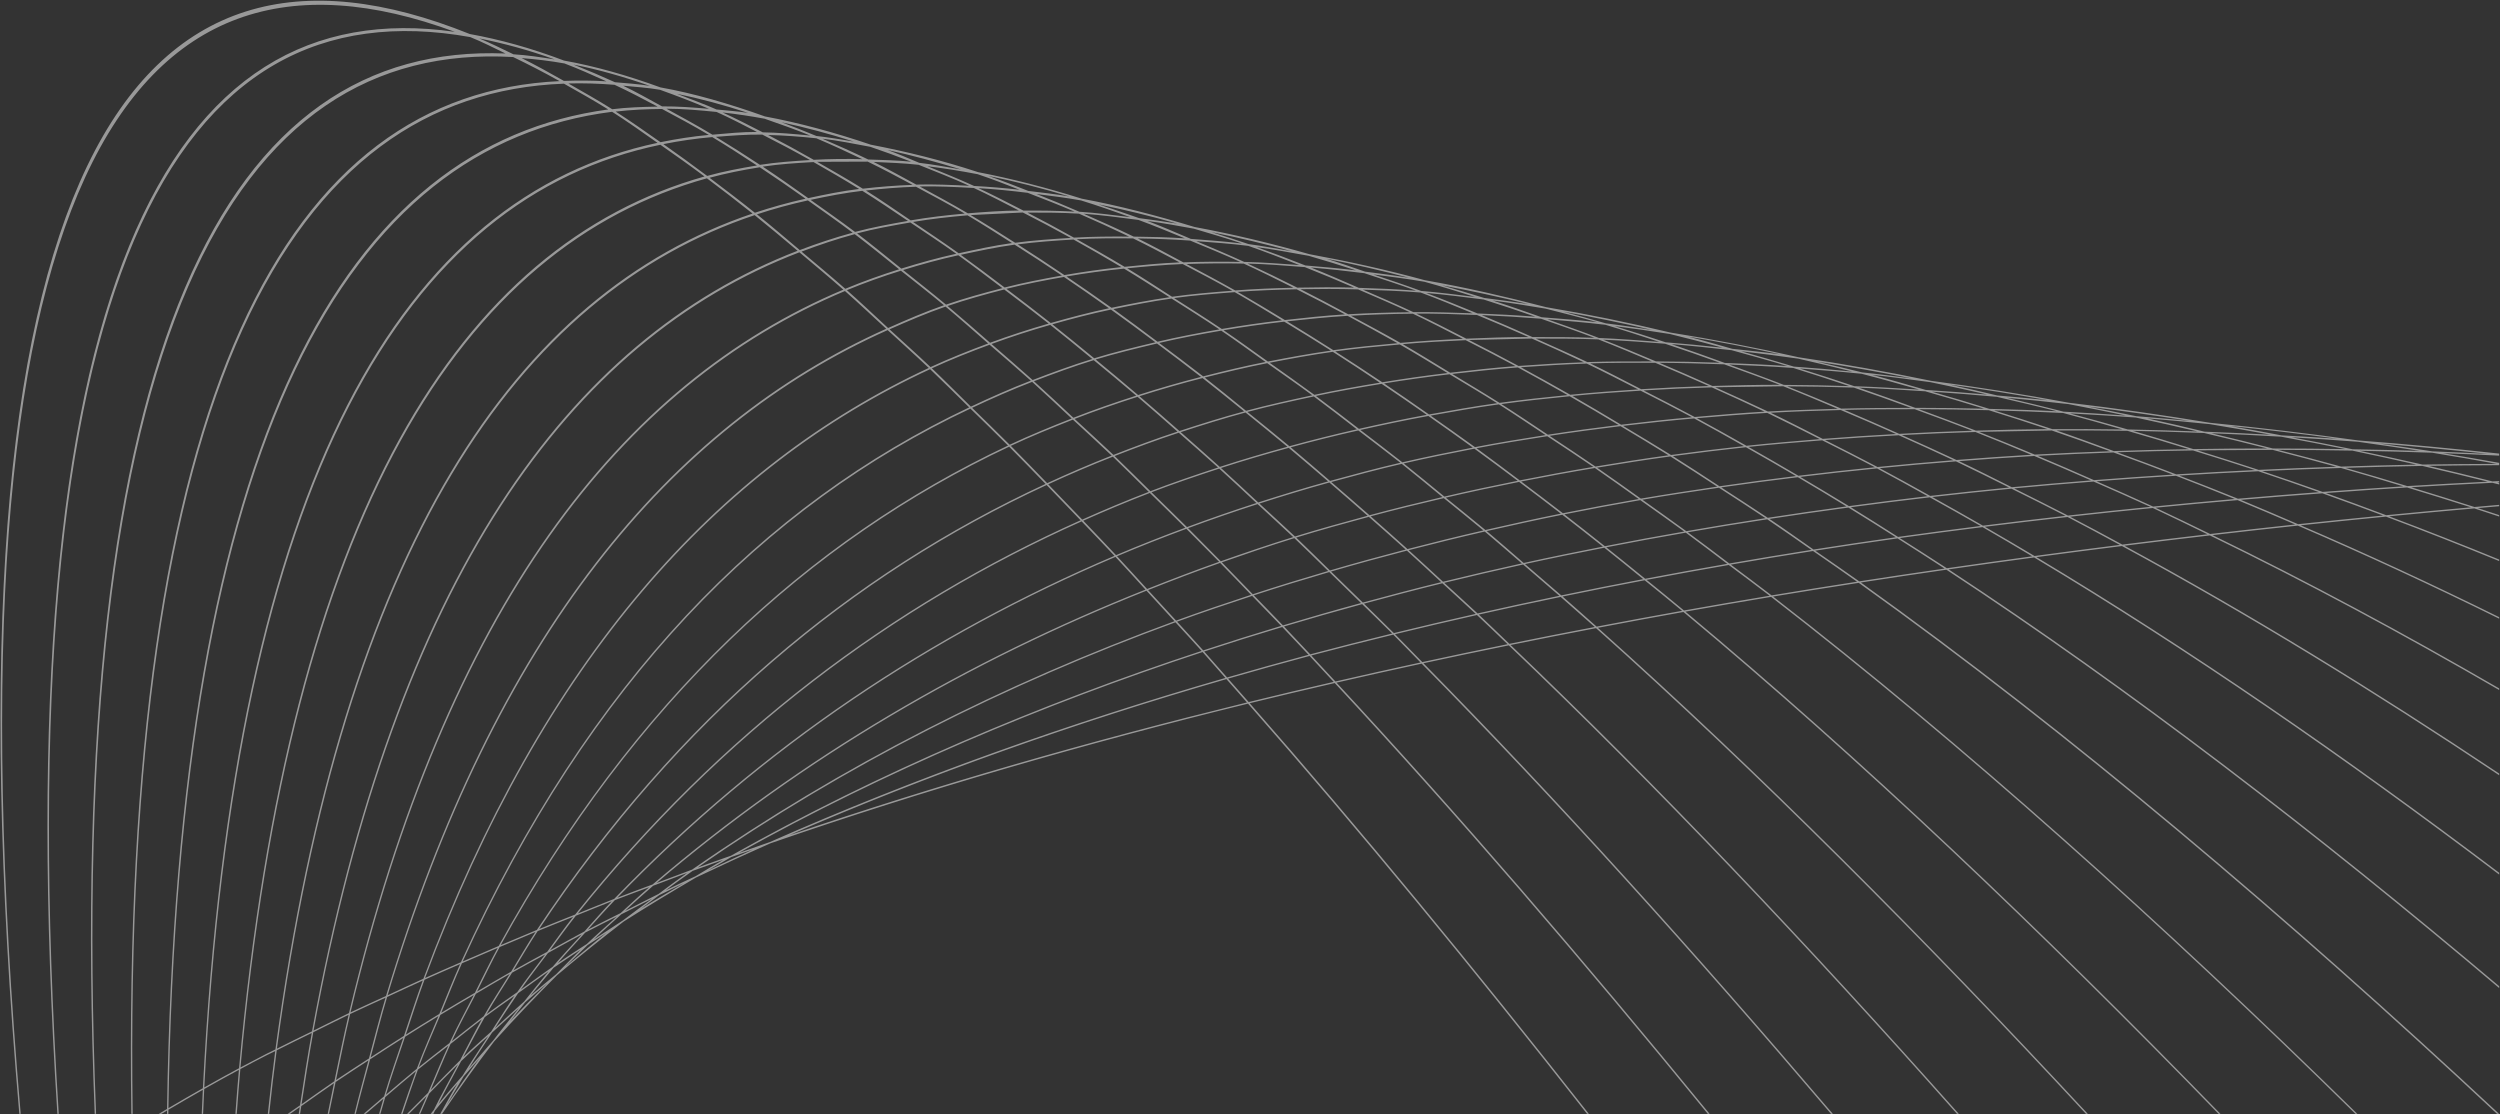 <svg width="1909" height="851" viewBox="0 0 1909 851" fill="none" xmlns="http://www.w3.org/2000/svg">
<rect x="0" y="0" width="1909" height="851" fill="#333333" stroke="none"/>
<path opacity="0.5" d="M503.362 683.537C498.678 687.012 493.982 690.459 489.318 693.969C500.136 687.173 511.259 680.862 522.263 674.362C515.927 677.367 509.642 680.444 503.362 683.537ZM448.648 721.712C443.057 727.054 437.49 732.444 431.966 737.912C442.285 729.336 452.524 720.625 463.004 712.332C458.221 715.464 453.411 718.553 448.648 721.712ZM474.449 698.145C467.423 704.539 460.331 710.811 453.395 717.375C460.831 712.478 468.295 707.624 475.758 702.766C483.088 697.137 490.568 691.771 497.968 686.263C490.106 690.191 482.276 694.166 474.449 698.145ZM1816.75 338.675C1830.27 340.649 1843.8 342.524 1857.32 344.656C1871.44 345.164 1885.55 345.869 1899.66 346.539C1872.03 343.588 1844.39 340.929 1816.75 338.675ZM401.028 765.411C397.16 770.217 393.312 775.063 389.483 779.948C398.788 769.839 408.479 760.427 418.017 750.74C412.304 755.542 406.65 760.447 401.028 765.411ZM422.677 739.031C416.736 746.02 410.881 753.174 405.037 760.36C411.484 754.715 418.084 749.329 424.672 743.928C430.898 737.676 437.045 731.29 443.345 725.175C436.422 729.737 429.502 734.307 422.677 739.031ZM446.882 712.115C439.875 719.872 432.771 727.437 425.895 735.45C433.193 730.419 440.664 725.66 448.096 720.838C455.635 713.62 463.41 706.844 471.067 699.855C462.988 703.921 454.85 707.908 446.882 712.115ZM1801.76 344.23C1817.78 347.598 1833.81 351.077 1849.83 354.733C1868.75 354.414 1887.64 354.288 1906.53 354.213C1890.1 351.266 1873.67 348.331 1857.23 345.7C1838.74 345.034 1820.25 344.604 1801.76 344.23ZM1749.91 333.92C1765.4 336.875 1780.9 339.841 1796.4 343.056C1813.49 343.379 1830.58 343.714 1847.66 344.281C1831.98 341.858 1816.29 339.55 1800.6 337.344C1783.7 336.055 1766.81 334.932 1749.91 333.92ZM1703.26 325.339C1716.17 327.554 1729.11 329.969 1742.04 332.427C1756.24 333.238 1770.45 333.983 1784.66 334.996C1757.5 331.316 1730.36 328.16 1703.26 325.339ZM354.066 821.933C349.689 829.103 345.403 836.467 341.11 843.806C349.397 831.794 357.614 819.648 366.134 808.085C362.113 812.703 358.052 817.249 354.066 821.933ZM375.727 788.529C369.777 797.626 363.753 806.561 357.949 815.941C364.104 808.783 370.318 801.731 376.516 794.647C382.997 786.114 389.696 778.002 396.308 769.721C389.412 775.93 382.56 782.214 375.727 788.529ZM395.63 758.418C389.621 767.109 383.81 776.19 377.927 785.133C385.375 778.286 392.803 771.415 400.314 764.674C406.473 757.027 412.56 749.239 418.821 741.789C411.046 747.265 403.35 752.855 395.63 758.418ZM418.451 727.704C411.508 737.018 404.403 746.004 397.653 755.704C405.779 749.869 413.857 743.967 422.042 738.219C429.266 729.718 436.792 721.799 444.177 713.604C435.539 718.222 427.03 723.012 418.451 727.704ZM1790.94 357.262C1806.68 361.695 1822.43 366.395 1838.17 371.177C1858.69 369.909 1879.19 368.841 1899.67 367.801C1883.02 363.66 1866.36 359.599 1849.7 355.777C1830.12 356.112 1810.53 356.66 1790.94 357.262ZM1739.53 343.517C1755.57 347.693 1771.63 351.818 1787.7 356.301C1806.83 355.698 1825.98 355.119 1845.11 354.773C1828.83 351.069 1812.54 347.484 1796.27 344.096C1777.35 343.742 1758.44 343.564 1739.53 343.517ZM1688.57 330.831C1704.22 334.566 1719.88 338.419 1735.56 342.469C1754 342.493 1772.46 342.607 1790.92 342.93C1774.55 339.573 1758.19 336.508 1741.84 333.455C1724.07 332.439 1706.31 331.517 1688.57 330.831ZM1639.48 319.45C1654.09 322.597 1668.75 326.123 1683.39 329.626C1700.24 330.248 1717.1 331.044 1733.97 331.962C1718.44 329.106 1702.92 326.423 1687.41 323.878C1671.43 322.31 1655.43 320.702 1639.48 319.45ZM1594.57 310.487C1606.77 312.855 1618.97 315.266 1631.19 317.791C1644.73 318.811 1658.31 320.143 1671.87 321.388C1646.05 317.322 1620.27 313.662 1594.57 310.487ZM352.126 810.299C346.35 821.145 340.432 831.696 334.845 842.932C340.873 835.525 347.075 828.438 353.265 821.323C359.597 810.953 366.26 801.242 372.774 791.231C365.866 797.547 358.888 803.752 352.126 810.299ZM370.132 776.694C364.538 786.598 359.207 797.035 353.754 807.226C360.689 800.537 367.881 794.269 374.974 787.835C380.959 778.68 386.814 769.264 392.925 760.356C385.312 765.781 377.612 771.076 370.132 776.694ZM391.005 742.746C384.504 753.293 377.793 763.398 371.524 774.425C379.216 768.661 387.118 763.213 394.936 757.646C401.852 747.643 409.177 738.46 416.302 728.882C407.853 733.48 399.352 738.015 391.005 742.746ZM1727.38 359.721C1742.74 364.854 1758.14 370.145 1773.53 375.617C1794.07 374.101 1814.6 372.659 1835.11 371.374C1819.26 366.56 1803.39 361.793 1787.54 357.349C1767.48 357.987 1747.43 358.795 1727.38 359.721ZM1677.94 343.895C1693.51 348.757 1709.09 353.622 1724.69 358.799C1744.46 357.873 1764.24 357.042 1784.02 356.404C1767.8 351.901 1751.58 347.697 1735.37 343.513M1628.66 329.007C1644.01 333.435 1659.4 338.124 1674.79 342.918C1693.65 342.599 1712.52 342.461 1731.4 342.461C1715.31 338.336 1699.22 334.452 1683.15 330.658C1664.98 329.984 1646.79 329.315 1628.66 329.007ZM1580.59 315.687C1595.3 319.576 1610.06 323.708 1624.83 327.947C1642.52 328.227 1660.25 328.83 1677.98 329.452C1662.27 325.761 1646.57 322.152 1630.9 318.827C1614.1 317.566 1597.34 316.589 1580.59 315.687ZM1532.36 303.727C1546.8 307.182 1561.24 310.578 1575.73 314.34C1591.54 315.159 1607.39 316.16 1623.26 317.302C1608.66 314.261 1594.06 311.294 1579.51 308.568C1563.76 306.728 1548.05 305.208 1532.36 303.727ZM1488.98 293.696C1500.99 296.284 1513.05 299.109 1525.12 301.985C1537.89 303.143 1550.65 304.172 1563.46 305.57C1538.54 301.107 1513.71 297.175 1488.98 293.696ZM344.039 797.153C338.799 808.566 333.906 820.712 328.824 832.464C336.327 824.872 343.732 817.115 351.318 809.665C356.857 799.276 362.211 788.497 367.889 778.392C359.854 784.518 352.004 790.92 344.039 797.153ZM363.402 758.855C357.247 770.907 350.844 782.418 344.982 795.104C353.127 788.734 361.159 782.194 369.391 775.953C375.755 764.718 382.587 754.459 389.195 743.735C380.529 748.683 371.993 753.805 363.402 758.855ZM1664.05 363.136C1678.98 368.924 1693.92 374.723 1708.88 380.826C1729.52 379.045 1750.16 377.343 1770.8 375.806C1755.35 370.322 1739.91 364.98 1724.49 359.851C1704.33 360.796 1684.19 361.884 1664.05 363.136ZM1616.71 345.365C1631.71 350.861 1646.73 356.423 1661.77 362.234C1681.77 360.978 1701.78 359.878 1721.81 358.929C1706.05 353.721 1690.3 348.847 1674.57 343.966C1655.27 344.293 1635.97 344.683 1616.71 345.365ZM1570.38 328.731C1584.92 333.688 1599.52 339.089 1614.12 344.439C1633.2 343.749 1652.31 343.332 1671.43 342.989C1655.78 338.151 1640.15 333.467 1624.54 328.988C1606.46 328.704 1588.4 328.641 1570.38 328.731ZM1522.62 313.363C1537.43 318.031 1552.24 322.672 1567.11 327.676C1584.95 327.565 1602.83 327.668 1620.72 327.924C1605.6 323.594 1590.48 319.296 1575.41 315.36C1557.77 314.45 1540.18 313.863 1522.62 313.363ZM1475.24 299.089C1489.81 303.297 1504.39 307.631 1519.02 312.208C1536.17 312.669 1553.33 313.158 1570.54 314.017C1555.25 310.093 1540.01 306.595 1524.77 303.017C1508.22 301.516 1491.71 300.173 1475.24 299.089ZM1429.56 286.227C1443.14 289.772 1456.83 293.795 1470.5 297.754C1486.14 298.747 1501.82 299.913 1517.54 301.28C1503.03 297.927 1488.56 294.815 1474.11 291.829C1459.24 289.855 1444.35 287.814 1429.56 286.227ZM1387.46 276.141C1398.93 278.836 1410.4 281.491 1421.92 284.359C1434.46 285.651 1447.1 287.365 1459.7 288.937C1435.51 284.138 1411.42 279.856 1387.46 276.141ZM336.268 774.992C330.729 788.253 324.948 800.994 319.732 814.964C327.464 808.664 335.369 802.609 343.223 796.487C349.121 783.675 355.552 772.006 361.75 759.836C353.226 764.844 344.698 769.859 336.268 774.992ZM1600.93 367.525C1615.32 373.904 1629.71 380.16 1644.13 386.83C1664.89 384.773 1685.67 382.831 1706.44 381.03C1691.46 374.92 1676.49 369.077 1661.53 363.298C1641.31 364.567 1621.11 365.934 1600.93 367.525ZM1556.01 348.067C1570.3 354.063 1584.62 360.296 1598.95 366.643C1619.03 365.051 1639.14 363.668 1659.25 362.396C1644.1 356.565 1628.97 351.002 1613.85 345.495C1594.55 346.196 1575.25 346.996 1556.01 348.067ZM1511.2 329.807C1525.33 335.382 1539.52 341.193 1553.71 347.134C1572.86 346.054 1592.06 345.278 1611.27 344.565C1596.41 339.148 1581.54 333.735 1566.73 328.716M1465.28 312.461C1479.76 317.799 1494.24 323.125 1508.79 328.826C1526.99 328.29 1545.2 327.798 1563.46 327.66C1548.5 322.637 1533.58 317.905 1518.67 313.241C1500.84 312.768 1483.04 312.5 1465.28 312.461ZM1419.49 296.032C1433.76 300.89 1448.1 306.138 1462.45 311.421C1479.95 311.432 1497.49 311.645 1515.09 312.086C1500.05 307.422 1485.07 303.069 1470.11 298.794C1453.21 297.726 1436.29 296.643 1419.49 296.032ZM1374.3 281.4C1388.16 285.718 1402.06 290.198 1415.99 294.898C1432.39 295.461 1448.89 296.458 1465.38 297.458C1450.72 293.279 1436.07 289.146 1421.5 285.411C1405.7 283.788 1389.99 282.574 1374.3 281.4ZM1329.48 268.222C1342.88 272 1356.29 275.794 1369.78 279.939C1384.61 281.006 1399.49 282.247 1414.42 283.721C1400.62 280.27 1386.86 276.972 1373.14 273.868C1358.53 271.732 1343.99 269.932 1329.48 268.222ZM1289.09 257.026C1300.21 259.835 1311.46 263.136 1322.68 266.335C1334.88 267.718 1347.04 268.88 1359.32 270.566C1335.75 265.401 1312.34 260.934 1289.09 257.026ZM309.331 791.673C304.395 806.32 299.273 820.543 294.684 835.958C302.518 829.308 310.321 822.619 318.258 816.122C323.482 802.089 329.234 789.206 334.782 775.871C326.25 781.075 317.769 786.35 309.331 791.673ZM1537.98 372.927C1551.68 379.793 1565.36 386.581 1579.1 393.689C1600.06 391.329 1621.04 389.126 1642.03 387.038C1627.56 380.357 1613.12 374.104 1598.67 367.718C1578.42 369.326 1558.18 370.98 1537.98 372.927ZM1495.92 352.145C1509.32 358.507 1522.78 365.315 1536.23 372.06C1556.35 370.114 1576.52 368.447 1596.69 366.832C1582.23 360.45 1567.78 354.221 1553.36 348.185C1534.17 349.273 1515.04 350.679 1495.92 352.145ZM1452.27 332.222C1466.14 338.466 1480.01 344.66 1493.94 351.239C1512.95 349.773 1531.98 348.339 1551.06 347.248C1536.83 341.303 1522.61 335.437 1508.44 329.874C1489.68 330.429 1470.95 331.229 1452.27 332.222ZM1408.34 313C1422.27 318.902 1436.24 325.005 1450.24 331.292C1468.79 330.292 1487.39 329.464 1506.05 328.893C1491.34 323.157 1476.71 317.838 1462.07 312.472C1444.12 312.465 1426.18 312.536 1408.34 313ZM1364.8 295.008C1378.48 300.413 1392.25 306.212 1406.01 312.039C1423.69 311.562 1441.46 311.448 1459.24 311.432C1444.65 306.098 1430.08 300.862 1415.58 295.961C1398.59 295.378 1381.67 295.103 1364.8 295.008ZM1320.38 278.363C1334.27 283.441 1348.14 288.425 1362.12 293.897C1378.71 293.964 1395.37 294.287 1412.08 294.827C1397.79 290.024 1383.53 285.352 1369.34 280.979C1352.94 279.801 1336.65 279.029 1320.38 278.363ZM1276.35 262.782C1289.85 267.289 1303.44 272.178 1317.05 277.142C1332.93 277.76 1348.82 278.414 1364.83 279.517C1350.56 275.195 1336.39 271.315 1322.22 267.399C1306.88 265.669 1291.56 264.015 1276.35 262.782ZM1232.88 249.013C1245.83 252.909 1258.84 257.061 1271.89 261.371C1286.34 262.498 1300.87 263.944 1315.43 265.52C1301.94 261.824 1288.47 258.275 1275.09 255.032C1260.96 252.802 1246.88 250.77 1232.88 249.013ZM1194.01 238.06C1204.76 240.968 1215.48 243.761 1226.31 246.928C1237.95 248.335 1249.71 250.198 1261.44 251.928C1238.8 246.712 1216.31 242.047 1194.01 238.06ZM1475.51 379.545C1488.38 386.711 1501.25 393.964 1514.16 401.398C1535.15 398.743 1556.16 396.281 1577.18 393.905C1563.4 386.782 1549.67 380.01 1535.92 373.143C1515.76 375.097 1495.62 377.244 1475.51 379.545ZM1435.3 357.495C1448.13 364.318 1461.02 371.489 1473.91 378.667C1493.96 376.362 1514.06 374.238 1534.18 372.277C1520.63 365.5 1507.06 358.704 1493.57 352.306C1474.09 353.815 1454.68 355.584 1435.3 357.495ZM1393.59 336.024C1406.94 342.804 1420.27 349.505 1433.67 356.608C1452.94 354.698 1472.23 352.917 1491.58 351.408C1477.64 344.833 1463.74 338.585 1449.86 332.356C1431.06 333.372 1412.29 334.546 1393.59 336.024ZM1352.07 315.191C1365.26 321.53 1378.56 328.377 1391.83 335.129C1410.44 333.644 1429.11 332.451 1447.83 331.422C1433.71 325.111 1419.64 319.032 1405.6 313.103C1387.71 313.595 1369.84 314.21 1352.07 315.191ZM1309.76 295.729C1323.14 301.776 1336.52 307.808 1349.97 314.23C1367.66 313.237 1385.46 312.65 1403.28 312.146C1389.39 306.279 1375.49 300.374 1361.69 294.953M1267.11 277.043C1280.54 282.712 1294.02 288.61 1307.56 294.713C1324.66 294.228 1341.77 293.799 1359.01 293.838C1344.8 288.311 1330.71 283.327 1316.6 278.205C1300.03 277.567 1283.52 277.134 1267.11 277.043ZM1224.18 259.405C1237.53 264.606 1251.01 270.279 1264.48 275.964C1280.67 276.023 1296.93 276.389 1313.26 276.984C1299.27 271.93 1285.31 267.048 1271.42 262.463C1255.62 261.237 1239.83 260.071 1224.18 259.405ZM1181.49 243.792C1194.63 248.461 1207.73 252.999 1220.97 258.086C1236.19 258.696 1251.6 259.906 1266.98 261.048C1253.21 256.518 1239.45 252.022 1225.82 248C1210.94 246.215 1196.22 245.033 1181.49 243.792ZM1139.91 229.495C1152.25 233.447 1164.71 237.824 1177.19 242.252C1191.26 243.387 1205.28 244.36 1219.49 245.999C1206.3 242.232 1193.26 239.041 1180.18 235.669C1166.7 233.415 1153.24 231.256 1139.91 229.495ZM1101.11 217.885C1111.81 220.935 1122.57 224.177 1133.36 227.537C1144.5 228.944 1155.67 230.425 1166.91 232.178C1144.77 226.69 1122.84 221.955 1101.11 217.885ZM1413.28 387.334C1425.27 394.681 1437.3 402.336 1449.34 409.995C1470.32 407.032 1491.34 404.306 1512.38 401.635C1499.41 394.181 1486.48 386.952 1473.55 379.758C1453.41 382.074 1433.34 384.655 1413.28 387.334ZM1374.7 364.157C1387.05 371.449 1399.43 378.871 1411.84 386.467C1431.84 383.792 1451.86 381.196 1471.94 378.879C1459.04 371.701 1446.14 364.5 1433.31 357.688C1413.72 359.634 1394.18 361.781 1374.7 364.157ZM1335.15 341.263C1347.82 348.434 1360.52 355.781 1373.25 363.29C1392.68 360.915 1412.16 358.752 1431.69 356.802C1418.23 349.683 1404.84 343.005 1391.43 336.217C1372.63 337.718 1353.83 339.274 1335.15 341.263ZM1295.73 319.343C1308.3 326.127 1320.95 333.242 1333.61 340.401C1352.21 338.411 1370.94 336.831 1389.67 335.319C1376.25 328.519 1362.82 321.68 1349.48 315.293C1331.48 316.314 1313.59 317.803 1295.73 319.343ZM1255.07 298.148C1268.05 304.786 1281.01 311.401 1294.07 318.417C1311.79 316.873 1329.53 315.356 1347.39 314.328C1333.91 307.91 1320.5 301.82 1307.11 295.788C1289.69 296.288 1272.34 297.084 1255.07 298.148ZM1214.26 277.473C1227.15 283.67 1240.2 290.529 1253.2 297.198C1270.36 296.123 1287.59 295.292 1304.91 294.772C1291.22 288.63 1277.6 282.767 1264.02 277.059C1247.38 277.004 1230.73 276.941 1214.26 277.473ZM1172.72 258.543C1185.82 264.42 1198.9 270.196 1212.1 276.488C1228.42 275.936 1244.91 275.956 1261.39 275.979C1247.72 270.228 1234.03 264.405 1220.49 259.169C1204.45 258.535 1188.58 258.566 1172.72 258.543ZM1131.44 240.621C1144.28 245.943 1157.21 251.585 1170.18 257.388C1185.89 257.38 1201.6 257.361 1217.48 257.952C1203.79 252.735 1190.26 248.138 1176.7 243.367C1161.52 242.15 1146.44 241.236 1131.44 240.621ZM1089.02 223.7C1102.01 228.585 1115.12 233.932 1128.26 239.356C1142.89 239.916 1157.59 240.696 1172.4 241.831C1159.16 237.209 1145.98 232.817 1132.87 228.696C1118.21 226.852 1103.5 224.922 1089.02 223.7ZM1048.75 209.576C1060.85 213.67 1072.91 217.637 1085.13 222.148C1098.74 223.247 1112.58 225.087 1126.35 226.742C1113.37 222.68 1100.38 218.618 1087.57 215.124C1074.5 212.846 1061.65 211.322 1048.75 209.576ZM1012.91 197.604C1022.62 200.535 1032.51 204.033 1042.35 207.422C1053.48 208.852 1064.6 210.262 1075.84 212.094C1054.66 206.578 1033.65 201.678 1012.91 197.604ZM1351.18 396.261C1362.34 403.743 1373.6 411.787 1384.82 419.631C1405.73 416.357 1426.67 413.217 1447.65 410.247C1435.56 402.572 1423.48 394.945 1411.44 387.57C1391.3 390.269 1371.22 393.188 1351.18 396.261ZM1314.31 372.17C1326.16 379.884 1337.98 387.456 1349.87 395.406C1369.87 392.333 1389.91 389.406 1410 386.704C1397.6 379.112 1385.21 371.666 1372.86 364.389C1353.29 366.789 1333.76 369.322 1314.31 372.17ZM1277.42 348.292C1289.22 355.671 1301.13 363.574 1313 371.315C1332.41 368.467 1351.89 365.918 1371.41 363.515C1358.63 355.994 1345.89 348.682 1333.18 341.5C1314.52 343.505 1295.94 345.794 1277.42 348.292ZM1239.35 325.194C1251.54 332.51 1263.72 339.782 1275.99 347.425C1294.46 344.919 1313.01 342.654 1331.63 340.645C1318.93 333.475 1306.23 326.289 1293.63 319.509C1275.45 321.092 1257.37 323.047 1239.35 325.194ZM1200.7 302.344C1213.03 309.4 1225.46 316.846 1237.89 324.307C1255.84 322.152 1273.85 320.182 1291.97 318.583C1278.83 311.547 1265.79 304.96 1252.74 298.305C1235.32 299.405 1217.94 300.646 1200.7 302.344ZM1161.32 280.435C1173.85 287.227 1186.44 294.232 1199.08 301.445C1216.24 299.74 1233.54 298.471 1250.88 297.356C1237.77 290.659 1224.62 283.843 1211.62 277.618C1194.75 278.198 1178 279.218 1161.32 280.435ZM1121.73 259.646C1134.28 266.052 1146.87 272.599 1159.53 279.446C1176.08 278.217 1192.72 277.24 1209.47 276.641C1196.14 270.306 1182.91 264.405 1169.7 258.511M1081.45 239.455C1094.08 245.455 1106.88 252.078 1119.64 258.602C1135.4 257.912 1151.22 257.4 1167.17 257.357C1153.97 251.494 1140.84 245.884 1127.77 240.515C1112.26 239.928 1096.75 239.36 1081.45 239.455ZM1040.68 221.171C1053.5 226.789 1066.28 232.237 1079.23 238.336C1094.22 238.218 1109.4 238.714 1124.59 239.242C1111.29 233.77 1097.96 228.254 1084.82 223.365C1069.97 222.176 1055.33 221.687 1040.68 221.171ZM1001.02 204.286C1013.1 209.108 1025.33 214.434 1037.58 219.796C1052.07 220.261 1066.59 220.828 1081.29 221.959C1068.03 217.117 1054.96 212.953 1041.85 208.611C1028.14 206.858 1014.53 205.416 1001.02 204.286ZM959.545 188.7C971.886 193.081 984.325 197.785 996.828 202.714C1009.64 203.726 1022.49 204.888 1035.47 206.464C1023.37 202.509 1011.34 198.778 999.399 195.35C986.052 192.931 972.69 190.481 959.545 188.7ZM925.011 177.228C934.465 180.218 943.885 183.106 953.434 186.403C964.312 187.798 975.454 190.024 986.474 191.868C965.755 186.242 945.249 181.306 925.011 177.228ZM1288.79 406.461C1299.3 414.139 1309.92 422.302 1320.49 430.284C1341.35 426.683 1362.23 423.169 1383.18 419.879C1371.92 412.032 1360.64 404.026 1349.45 396.529C1329.17 399.645 1308.95 402.947 1288.79 406.461ZM1254.15 381.59C1265.3 389.52 1276.45 397.431 1287.65 405.602C1307.75 402.092 1327.92 398.786 1348.14 395.666C1336.25 387.724 1324.43 380.124 1312.59 372.434C1293.06 375.31 1273.54 378.249 1254.15 381.59ZM1219.51 357.113C1230.6 364.732 1241.79 372.804 1252.96 380.751C1272.31 377.406 1291.79 374.459 1311.29 371.583C1299.34 363.81 1287.37 355.935 1275.51 348.524C1256.74 351.077 1238.1 354.036 1219.51 357.113ZM1183.26 332.805C1194.92 340.531 1206.56 348.217 1218.29 356.254C1236.81 353.177 1255.38 350.207 1274.07 347.654C1261.81 340.023 1249.62 332.711 1237.43 325.414C1219.29 327.601 1201.22 330.035 1183.26 332.805ZM1146.42 308.549C1158.18 316.018 1170.1 324.067 1181.96 331.942C1199.87 329.169 1217.89 326.718 1235.98 324.528C1223.48 317.05 1211.01 309.652 1198.61 302.58C1181.14 304.325 1163.69 306.169 1146.42 308.549ZM1108.91 285.553C1120.93 292.845 1132.92 299.972 1145.03 307.635C1162.22 305.251 1179.6 303.435 1196.99 301.682C1184.29 294.449 1171.63 287.361 1159.04 280.561C1142.2 281.822 1125.53 283.622 1108.91 285.553ZM1071.14 262.793C1083.11 269.668 1095.27 277.264 1107.36 284.619C1123.91 282.677 1140.5 280.845 1157.26 279.572C1144.49 272.698 1131.81 266.197 1119.16 259.76C1103.05 260.473 1087.01 261.387 1071.14 262.793ZM1031.54 241.086C1044.11 247.874 1056.67 254.575 1069.37 261.824C1085.15 260.406 1101.08 259.449 1117.07 258.716C1104.3 252.204 1091.47 245.51 1078.84 239.538C1062.96 239.675 1047.18 240.2 1031.54 241.086ZM993.063 220.84C1005.13 226.915 1017.31 233.396 1029.51 239.979C1045.06 239.069 1060.76 238.592 1076.55 238.423C1063.28 232.218 1050.2 226.686 1037.08 220.99C1022.27 220.529 1007.64 220.588 993.063 220.84ZM952.712 201.268C965.246 207.067 977.903 213.276 990.61 219.65C1004.98 219.367 1019.38 219.205 1033.98 219.619C1021.36 214.154 1008.79 208.867 996.331 203.959C981.715 202.816 967.084 201.646 952.712 201.268ZM913.47 184.142C925.614 189.244 937.75 194.342 950.051 199.979C963.93 200.303 978.045 201.351 992.152 202.391C979.105 197.273 966.07 192.214 953.217 187.747C939.804 186.029 926.659 185.162 913.47 184.142ZM876.121 168.699C887.05 172.812 898.224 177.709 909.342 182.424C922.306 183.366 935.289 184.343 948.47 185.958C936.086 181.778 923.919 178.296 911.696 174.636C899.761 172.426 887.862 170.318 876.121 168.699ZM838.755 156.029C849.069 159.421 859.396 162.84 869.816 166.563C879.476 167.816 889.148 169.104 898.941 170.759C878.593 164.944 858.536 160.067 838.755 156.029ZM1226.52 417.933C1236.41 425.793 1246.35 433.869 1256.28 441.938C1277.11 437.99 1297.98 434.168 1318.92 430.548C1308.35 422.582 1297.74 414.391 1287.24 406.737C1266.94 410.286 1246.69 413.974 1226.52 417.933ZM1194.56 392.759C1204.83 400.693 1215.15 408.876 1225.47 417.082C1245.6 413.119 1265.83 409.427 1286.1 405.878C1274.87 397.711 1263.7 389.832 1252.52 381.897C1233.12 385.258 1213.81 388.918 1194.56 392.759ZM1161.58 367.675C1172.18 375.641 1182.79 383.686 1193.45 391.912C1212.67 388.067 1231.96 384.418 1251.34 381.058C1240.16 373.112 1228.94 364.988 1217.84 357.381C1198.99 360.513 1180.25 363.98 1161.58 367.675ZM1127.48 342.268C1138.42 350.222 1149.45 358.543 1160.48 366.832C1179.1 363.136 1197.81 359.658 1216.62 356.518C1204.86 348.473 1193.18 340.826 1181.49 333.089C1163.4 335.902 1145.36 338.845 1127.48 342.268ZM1092.43 317.362C1103.68 325.253 1114.96 333.203 1126.3 341.429C1144.14 338.001 1162.15 335.047 1180.19 332.23C1168.29 324.347 1156.34 316.227 1144.55 308.761C1127.04 311.2 1109.72 314.253 1092.43 317.362ZM1056.87 292.79C1068.24 300.437 1079.71 308.438 1091.19 316.483C1108.44 313.367 1125.72 310.314 1143.19 307.867C1131 300.185 1118.96 293.085 1106.87 285.781C1090.09 287.755 1073.42 290.103 1056.87 292.79ZM1019.56 268.329C1031.48 275.972 1043.47 283.819 1055.51 291.9C1072 289.205 1088.6 286.833 1105.33 284.844C1093.15 277.473 1080.93 269.928 1068.88 263.034C1052.35 264.531 1035.83 266.052 1019.56 268.329ZM982.835 245.4C994.545 252.523 1006.31 259.827 1018.14 267.399C1034.3 265.118 1050.71 263.577 1067.12 262.065C1054.33 254.788 1041.66 247.965 1029.01 241.169C1013.46 242.094 998.133 243.71 982.835 245.4ZM945.02 222.873C956.951 229.696 969.035 237.036 981.12 244.379C996.323 242.678 1011.54 241.011 1026.99 240.065C1014.64 233.443 1002.34 227.013 990.121 220.903C974.973 221.214 959.9 221.758 945.02 222.873ZM906.007 201.607C918.355 208.174 930.684 214.674 943.195 221.782C957.874 220.651 972.734 220.056 987.673 219.709C974.958 213.355 962.258 207.043 949.72 201.287C935.002 200.957 920.445 201.11 906.007 201.607ZM868.764 182.074C880.233 187.7 891.947 194.109 903.598 200.33C917.941 199.798 932.443 199.708 947.063 199.995C934.201 194.161 921.541 188.98 908.853 183.721C895.349 182.759 882.011 182.286 868.764 182.074ZM827.538 163.238C840.182 168.813 852.862 174.474 865.708 180.679C878.62 180.833 891.58 181.136 904.733 182.007C892.87 177.09 881.021 172.229 869.347 167.934C855.335 166.134 841.259 164.164 827.538 163.238ZM791.446 148.138C802.261 152.396 813.151 156.884 824.14 161.682C836.926 162.486 850.028 164.235 863.066 165.803C850.473 161.276 837.931 156.915 825.555 153.07C814.022 150.935 802.774 149.65 791.446 148.138ZM754.664 134.313C764.711 137.741 774.954 141.779 785.189 145.79C795.606 147.082 805.964 148.189 816.558 150.017C795.567 143.682 774.942 138.478 754.664 134.313ZM1164.48 430.729C1173.72 438.699 1182.94 446.578 1192.2 454.639C1212.99 450.333 1233.85 446.192 1254.76 442.221C1244.84 434.172 1234.91 426.065 1225.04 418.237C1204.79 422.227 1184.57 426.309 1164.48 430.729ZM1135.28 405.547C1144.61 413.367 1154.08 421.751 1163.5 429.882C1183.56 425.462 1203.76 421.38 1223.99 417.386C1213.62 409.171 1203.27 401.008 1192.97 393.058C1173.64 396.931 1154.43 401.17 1135.28 405.547ZM1103.96 380.022C1114.07 388.287 1124.1 396.234 1134.25 404.708C1153.38 400.335 1172.55 396.084 1191.86 392.207C1181.21 384.001 1170.6 375.921 1160.01 367.982C1141.23 371.717 1122.54 375.704 1103.96 380.022ZM1071.89 353.886C1082.17 362.041 1092.59 370.708 1102.95 379.195C1121.49 374.873 1140.15 370.882 1158.91 367.143C1147.85 358.85 1136.8 350.573 1125.83 342.615C1107.76 346.094 1089.74 349.757 1071.89 353.886ZM1038.81 328.326C1049.48 336.528 1060.1 344.529 1070.85 353.031C1088.65 348.902 1106.63 345.258 1124.66 341.776C1113.29 333.546 1101.98 325.529 1090.7 317.649C1073.27 320.809 1056 324.461 1038.81 328.326ZM1004.8 302.363C1015.68 310.424 1026.7 319.016 1037.69 327.471C1054.84 323.602 1072.07 319.934 1089.46 316.767C1077.93 308.714 1066.44 300.768 1055.01 293.101C1038.16 295.867 1021.38 298.841 1004.8 302.363ZM969.473 277.008C980.844 285.096 992.172 293.011 1003.65 301.485C1020.17 297.963 1036.87 294.976 1053.65 292.211C1041.63 284.154 1029.64 276.255 1017.73 268.648C1001.48 270.952 985.449 273.903 969.473 277.008ZM934.339 252.18C945.497 259.756 956.86 268.029 968.156 276.078C984.093 272.958 1000.1 270.038 1016.32 267.718C1004.35 260.087 992.471 252.802 980.631 245.624C965.053 247.385 949.629 249.596 934.339 252.18ZM896.54 227.612C908.656 235.397 920.693 242.922 932.955 251.199C948.143 248.615 963.449 246.377 978.912 244.604C966.839 237.28 954.735 229.87 942.816 223.086C927.29 224.291 911.755 225.497 896.54 227.612ZM860.736 204.877C872.02 211.704 883.517 219.229 894.967 226.596C910.099 224.464 925.547 223.224 940.991 221.994C928.24 214.789 915.698 208.273 903.113 201.626C888.805 202.178 874.756 203.49 860.736 204.877ZM822.188 182.684C834.312 189.496 846.452 196.347 858.753 203.734C872.639 202.328 886.541 200.937 900.712 200.354C888.832 194.07 876.937 187.735 865.243 182.054C850.765 181.896 836.342 181.908 822.188 182.684ZM784.519 162.332C796.264 168.399 808.108 174.77 820.047 181.455C833.914 180.655 848.017 180.561 862.191 180.659C849.318 174.47 836.567 168.671 823.907 163.152C810.588 162.324 797.546 162.309 784.519 162.332ZM747.153 143.674C758.457 148.953 769.97 154.878 781.487 160.819C794.388 160.737 807.359 160.859 820.544 161.611C808.491 156.431 796.607 151.79 784.755 147.235C772.095 145.679 759.534 144.411 747.153 143.674ZM708.14 126.911C719.972 131.768 731.753 136.476 743.798 141.996C755.26 142.618 766.824 143.56 778.526 144.887C767.802 140.731 757.046 136.472 746.554 133.021C733.594 130.531 720.788 128.498 708.14 126.911ZM677.647 114.524C685.607 117.412 693.777 120.918 701.911 124.334C712.41 125.544 723.193 127.569 733.91 129.408C714.87 123.601 696.056 118.472 677.647 114.524ZM1102.83 445.058C1111.32 452.898 1119.76 460.481 1128.28 468.436C1149.02 463.751 1169.85 459.28 1190.74 454.946C1181.49 446.905 1172.27 438.995 1163.05 431.06C1142.89 435.504 1122.81 440.169 1102.83 445.058ZM1075.67 420.116C1084.38 427.979 1093.15 436.123 1101.9 444.207C1121.87 439.318 1141.93 434.661 1162.07 430.217C1152.63 422.078 1143.13 413.726 1133.76 405.886C1114.29 410.345 1094.94 415.12 1075.67 420.116ZM1046.67 394.252C1056.01 402.502 1065.36 410.787 1074.76 419.273C1093.99 414.281 1113.3 409.502 1132.73 405.043C1122.59 396.592 1112.57 388.618 1102.48 380.376C1083.78 384.745 1065.14 389.28 1046.67 394.252ZM1016.58 368.073C1026.26 376.425 1035.97 384.832 1045.73 393.432C1064.17 388.457 1082.78 383.914 1101.46 379.549C1091.09 371.063 1080.66 362.349 1070.37 354.201C1052.29 358.409 1034.41 363.18 1016.58 368.073ZM985.595 341.559C995.539 349.883 1005.58 358.586 1015.61 367.234C1033.42 362.341 1051.27 357.558 1069.32 353.35C1058.54 344.845 1047.91 336.894 1037.21 328.68C1019.87 332.604 1002.66 336.898 985.595 341.559ZM952.539 314.557C963.192 323.2 973.83 331.753 984.574 340.728C1001.61 336.063 1018.78 331.757 1036.09 327.829C1025.11 319.398 1014.09 310.767 1003.22 302.734C986.222 306.37 969.24 310.089 952.539 314.557ZM919.929 288.287C930.361 296.45 940.939 305.137 951.482 313.698C968.156 309.23 985.102 305.503 1002.07 301.855C990.512 293.342 979.117 285.45 967.663 277.323C951.581 280.482 935.715 284.284 919.929 288.287ZM885.118 261.879C896.296 270.275 907.45 278.58 918.746 287.389C934.489 283.382 950.303 279.561 966.346 276.389C955.066 268.364 943.695 260.04 932.553 252.495C916.601 255.225 900.743 258.223 885.118 261.879ZM850.233 236.043C861.355 244.017 872.62 252.479 883.888 260.942C899.454 257.282 915.245 254.264 931.134 251.522C918.832 243.245 906.756 235.748 894.6 227.967C879.614 230.094 864.896 233.006 850.233 236.043ZM814.334 211.125C825.744 218.882 837.198 226.761 848.762 235.027C863.386 231.974 878.08 229.101 893.023 226.958C881.392 219.508 869.749 212.011 858.284 205.109C843.463 206.626 828.812 208.627 814.334 211.125ZM777.158 186.612C788.943 194.137 800.81 201.93 812.781 210.045C827.12 207.544 841.622 205.507 856.297 203.962C844.007 196.607 831.84 189.662 819.731 182.897C805.407 183.74 791.139 184.772 777.158 186.612ZM741.212 164.227C752.413 170.889 763.796 178.118 775.186 185.383C789.104 183.516 803.338 182.547 817.599 181.668C805.301 174.837 793.142 168.446 781.045 162.261M702.261 142.374C714.468 149.012 726.651 155.572 739.079 162.899C751.936 161.836 764.845 160.91 778.017 160.748C766.485 154.831 754.905 148.764 743.597 143.548C729.699 142.803 715.789 142.039 702.261 142.374ZM667.061 123.649C677.761 128.924 688.722 134.995 699.651 140.956C712.907 140.57 726.513 141.216 740.127 141.866C727.069 135.964 714.307 130.969 701.504 125.855C689.818 124.531 678.467 124.173 667.061 123.649ZM627.98 105.92C639.536 110.896 651.171 116.108 662.96 121.789C673.838 122.207 684.61 122.317 695.748 123.471C685.26 119.358 674.899 115.62 664.616 112.125C652.307 109.781 639.962 107.327 627.98 105.92ZM596.769 93.365C605.585 96.678 614.417 100.054 623.387 103.836C632.802 104.86 642.434 106.511 652.047 108.119C633.271 102.178 614.823 97.202 596.769 93.365ZM1041.52 460.954C1049.14 468.459 1056.71 475.759 1064.36 483.418C1085.1 478.328 1105.96 473.49 1126.86 468.763C1118.34 460.828 1109.9 453.217 1101.41 445.389C1081.34 450.309 1061.41 455.569 1041.52 460.954ZM1016.38 436.434C1024.47 444.305 1032.54 452.118 1040.66 460.107C1060.52 454.722 1080.43 449.458 1100.49 444.534C1091.75 436.469 1082.98 428.306 1074.3 420.47C1054.88 425.517 1035.57 430.828 1016.38 436.434ZM989.743 410.491C998.267 418.591 1006.93 427.219 1015.53 435.603C1034.7 429.996 1053.99 424.682 1073.38 419.631C1063.96 411.145 1054.61 402.911 1045.25 394.658C1026.65 399.685 1008.09 404.826 989.743 410.491ZM961.666 384.505C970.743 392.952 979.72 401.024 988.848 409.664C1007.18 403.999 1025.73 398.869 1044.31 393.838C1034.55 385.242 1024.82 376.783 1015.13 368.447C997.159 373.399 979.365 378.832 961.666 384.505ZM932.344 357.361C941.76 365.902 951.281 374.837 960.775 383.678C978.451 378.005 996.221 372.564 1014.17 367.608C1004.11 358.956 994.06 350.313 984.089 341.981C966.709 346.755 949.428 351.794 932.344 357.361ZM901.583 329.984C911.515 338.75 921.427 347.453 931.445 356.526C948.486 350.963 965.731 345.92 983.072 341.145C972.343 332.194 961.702 323.598 951.064 314.99C934.383 319.477 917.949 324.65 901.583 329.984ZM870.077 302.537C880.19 311.192 890.386 320.115 900.597 329.129C916.94 323.791 933.362 318.634 950.02 314.139C939.406 305.543 928.776 296.895 918.273 288.693C902.036 292.841 885.974 297.47 870.077 302.537ZM836.674 274.51C847.414 283.378 858.193 292.365 869.055 301.65C884.901 296.588 900.905 291.951 917.086 287.802C905.806 279.025 894.648 270.665 883.49 262.305C867.762 266.02 852.05 269.818 836.674 274.51ZM803.566 247.645C814.149 256.045 824.826 264.751 835.542 273.588C850.883 268.892 866.567 265.094 882.264 261.367C870.889 252.85 859.538 244.419 848.305 236.39C833.18 239.565 818.324 243.473 803.566 247.645ZM768.5 220.552C779.721 229.054 790.973 237.651 802.344 246.657C817.027 242.488 831.796 238.557 846.834 235.377C835.286 227.143 823.82 219.197 812.43 211.479C797.636 214.076 782.918 216.9 768.5 220.552ZM733.614 194.562C744.666 202.509 755.902 211.026 767.131 219.532C781.491 215.868 796.146 213.016 810.88 210.4C798.729 202.198 786.711 194.421 774.745 186.821C760.792 188.716 747.201 191.643 733.614 194.562ZM697.195 169.483C708.767 177.299 720.307 185.001 732.069 193.408C745.525 190.489 758.962 187.51 772.777 185.596C761.395 178.363 749.984 171.035 738.799 164.424C724.751 165.606 710.845 167.182 697.195 169.483ZM661.241 145.49C672.446 152.53 683.963 160.528 695.393 168.273C708.94 165.953 722.732 164.314 736.67 163.096C724.092 155.733 711.791 149.237 699.446 142.587C686.51 142.981 673.818 144.08 661.241 145.49ZM623.962 123.566C635.523 130.212 647.063 136.776 658.84 144.08C671.338 142.626 683.991 141.617 696.84 141.172C685.335 134.979 673.858 128.884 662.589 123.42M586.538 103.08C598.011 109.001 609.615 115.32 621.348 122.026C633.555 121.375 645.927 121.19 658.497 121.557C646.669 115.895 634.919 110.471 623.359 105.601C610.908 104.266 598.614 103.367 586.538 103.08ZM551.767 85.879C561.829 90.461 572.131 95.748 582.437 101.051C594.325 101.236 606.527 102.311 618.774 103.525C606.934 98.683 595.377 94.688 583.802 90.642C572.979 88.637 562.306 87.061 551.767 85.879ZM516.901 71.633C526.955 75.526 536.903 79.111 547.166 83.606C555.181 84.425 563.086 84.914 571.271 86.218C552.725 80.131 534.608 75.301 516.901 71.633ZM980.469 478.387C987.117 485.368 993.788 492.46 1000.49 499.65C1021.23 494.126 1042.12 488.894 1063.05 483.749C1055.37 476.086 1047.8 468.834 1040.15 461.313C1020.15 466.746 1000.27 472.478 980.469 478.387ZM957.42 454.6C964.84 462.298 972.201 469.74 979.649 477.544C999.434 471.635 1019.29 465.895 1039.28 460.466C1031.18 452.5 1023.12 444.668 1015.05 436.828C995.732 442.485 976.499 448.359 957.42 454.6ZM933.007 429.398C940.841 437.391 948.734 445.594 956.62 453.768C975.679 447.528 994.896 441.654 1014.2 435.993C1005.58 427.605 996.911 419.032 988.363 410.917C969.749 416.684 951.34 422.96 933.007 429.398ZM907.201 403.309C915.505 411.61 923.84 420.049 932.202 428.574C950.512 422.137 968.901 415.877 987.488 410.113C978.364 401.481 969.375 393.373 960.298 384.939C942.446 390.675 924.754 396.813 907.201 403.309ZM879.287 375.897C888.308 384.742 897.289 393.428 906.373 402.49C923.907 395.997 941.578 389.851 959.407 384.107C949.929 375.29 940.411 366.332 931.016 357.822C913.64 363.507 896.327 369.365 879.287 375.897ZM851.1 348.225C860.125 356.853 869.331 366.123 878.447 375.074C895.472 368.542 912.765 362.676 930.117 356.987C920.051 347.886 910.103 339.227 900.12 330.429C883.584 335.85 867.293 341.914 851.1 348.225ZM820.591 319.887C830.483 329.094 840.25 337.86 850.229 347.37C866.386 341.066 882.638 334.992 899.135 329.575C888.939 320.588 878.743 311.625 868.649 303.002C852.464 308.186 836.405 313.721 820.591 319.887ZM789.526 291.112C799.47 300.09 809.591 309.64 819.649 319.016C835.439 312.847 851.471 307.304 867.628 302.115C856.73 292.821 845.939 283.902 835.156 275.018C819.724 279.766 804.591 285.356 789.526 291.112ZM757.125 262.679C767.577 271.796 777.958 280.672 788.529 290.186C803.551 284.43 818.651 278.867 834.048 274.116C823.312 265.271 812.583 256.478 801.977 248.083C786.825 252.405 771.875 257.27 757.125 262.679ZM723.588 233.668C734.276 242.626 745.178 252.259 756.025 261.73C770.735 256.317 785.646 251.431 800.759 247.098C789.337 238.08 778.068 229.562 766.8 221.049C752.224 224.788 737.75 228.81 723.588 233.668ZM689.605 206.196C700.507 214.931 711.326 223.393 722.377 232.616C736.484 227.762 750.919 223.775 765.432 220.024C754.156 211.499 742.844 202.863 731.745 194.917C717.465 198.037 703.46 201.91 689.605 206.196ZM654.475 178.209C665.554 186.624 676.953 196.04 688.241 205.105C702.037 200.807 715.982 196.899 730.2 193.763C718.364 185.336 706.776 177.716 695.129 169.884C681.432 172.26 667.747 174.675 654.475 178.209ZM618.955 152.617C630.239 160.674 641.437 168.439 652.914 177.086C666.114 173.537 679.713 171.078 693.331 168.683C681.641 160.815 669.919 152.853 658.461 145.703C645.036 147.291 631.95 149.824 618.955 152.617ZM582.445 127.238C593.864 134.81 605.487 142.992 617.153 151.313C629.959 148.52 642.836 145.912 656.064 144.289C644.299 137.024 632.723 130.334 621.183 123.755C608.113 124.48 595.082 125.307 582.445 127.238ZM546.625 104.506C557.72 111.247 568.961 118.401 580.3 125.878C592.791 123.917 605.656 122.999 618.573 122.222C606.255 115.261 594.131 108.887 582.098 102.772C570.014 102.615 558.323 103.576 546.625 104.506ZM508.874 83.019C520.477 89.314 532.112 95.697 544.004 102.843C555.244 101.886 566.406 100.692 578.01 100.751C567.664 95.457 557.251 89.98 547.177 85.485C534.237 84.181 521.348 83.023 508.874 83.019ZM475.794 65.444C485.501 70.097 495.559 75.77 505.542 81.23C517.24 81.14 529.293 82.046 541.405 83.11C528.737 77.7 516.306 72.989 503.977 68.56C494.349 66.87 485.15 66.386 475.794 65.444ZM437.88 49.311C448.317 53.452 458.872 57.923 469.564 62.789C478.424 63.545 487.232 64.148 496.328 65.586C476.307 58.625 456.766 53.05 437.88 49.311ZM919.53 497.499C925.314 503.975 931.161 510.685 936.993 517.335C957.637 511.382 978.356 505.567 999.205 500.008C992.491 492.822 985.808 485.778 979.141 478.781C959.155 484.762 939.287 491.014 919.53 497.499ZM898.827 474.715C905.486 482.059 912.09 489.174 918.785 496.648C938.519 490.167 958.358 483.915 978.328 477.934C970.9 470.157 963.547 462.707 956.143 455.033C936.922 461.336 917.776 467.801 898.827 474.715ZM876.681 450.589C883.809 458.358 890.91 466.013 898.066 473.892C916.999 466.982 936.133 460.513 955.334 454.21C947.453 446.039 939.552 437.809 931.717 429.831C913.206 436.347 894.896 443.356 876.681 450.589ZM852.961 424.741C860.563 432.876 868.267 441.41 875.927 449.762C894.131 442.532 912.425 435.516 930.925 428.996C922.547 420.47 914.212 412.103 905.896 403.794C888.095 410.401 870.431 417.338 852.961 424.741ZM827.191 397.597C835.526 406.358 843.81 414.947 852.204 423.918C869.651 416.519 887.291 409.581 905.06 402.978C895.996 393.941 887.022 385.234 878.021 376.421C860.894 383.016 843.964 390.123 827.191 397.597ZM800.424 369.798C809.051 378.694 817.697 387.637 826.391 396.765C843.151 389.292 860.07 382.189 877.181 375.598C868.05 366.643 858.82 357.357 849.779 348.721C833.129 355.241 816.692 362.309 800.424 369.798ZM771.851 340.452C781.026 349.69 790.338 359.39 799.612 368.955C815.852 361.47 832.254 354.402 848.872 347.886C838.909 338.407 829.139 329.63 819.258 320.442C803.298 326.699 787.409 333.164 771.851 340.452ZM742.292 311.417C751.849 320.801 761.332 329.909 770.976 339.593C786.518 332.305 802.38 325.832 818.32 319.572C808.246 310.195 798.098 300.575 788.142 291.604C772.616 297.573 757.393 304.341 742.292 311.417ZM711.57 281.243C721.376 290.58 731.43 300.74 741.365 310.511C756.443 303.431 771.638 296.651 787.137 290.678C776.539 281.16 766.154 272.363 755.67 263.239C740.782 268.734 726.028 274.593 711.57 281.243ZM679.232 251.487C689.68 261.107 699.99 270.279 710.565 280.305C724.987 273.655 739.71 267.789 754.566 262.281C743.692 252.802 732.739 243.075 722.03 234.121C707.482 239.152 693.327 245.242 679.232 251.487ZM646.692 221.565C657.018 230.713 667.64 240.79 678.132 250.474C692.192 244.226 706.307 238.115 720.816 233.073C709.717 223.838 698.882 215.455 687.937 206.712C673.976 211.085 660.2 215.963 646.692 221.565ZM612.055 192.124C623.174 201.532 634.178 210.577 645.47 220.525C658.934 214.915 672.659 210.014 686.577 205.625C675.234 196.548 663.812 187.231 652.673 178.804C638.874 182.543 625.37 187.081 612.055 192.124ZM577.994 163.664C588.742 172.299 599.73 181.68 610.683 190.958C623.927 185.911 637.387 181.432 651.108 177.677C639.568 169.002 628.264 161.087 616.921 153.027C603.712 155.934 590.733 159.472 577.994 163.664ZM541.799 135.736C553.253 144.379 564.742 153.105 576.429 162.454C589.097 158.247 601.985 154.658 615.119 151.727C603.35 143.382 591.667 135.306 580.147 127.718C567.143 129.791 554.314 132.336 541.799 135.736ZM506.52 110.049C517.559 117.794 528.702 125.851 539.982 134.333C552.378 130.917 565.133 128.467 578.01 126.359C566.528 118.815 555.094 111.432 543.877 104.679C531.174 105.786 518.73 107.606 506.52 110.049ZM470.128 85.206C481.333 92.391 492.858 100.503 504.367 108.579C516.436 106.105 528.71 104.183 541.255 103.017C529.139 95.815 517.335 89.535 505.518 83.208C493.524 83.322 481.669 83.838 470.128 85.206ZM433.961 63.726C445.068 70.097 456.092 76.215 467.483 83.401C478.779 81.991 490.457 81.62 502.191 81.419C491.104 75.506 480.072 69.766 469.296 64.759C457.287 63.77 445.51 63.423 433.961 63.726ZM398.307 44.363C408.89 49.638 419.7 55.56 430.61 61.776C441.259 61.402 452.039 61.378 463.09 62.115C452.279 57.21 441.512 52.431 431.028 48.452C419.902 46.471 409.027 45.206 398.307 44.363ZM365.929 29.322C374.481 32.922 383.262 37.169 392.054 41.456C402.309 42.078 412.915 43.681 423.553 45.372C403.701 38.201 384.567 33.08 365.929 29.322ZM156.002 830.352C164.948 825.29 173.795 820.397 182.529 815.697C220.769 391.502 351.503 187.31 537.979 134.755C526.592 126.245 515.395 118.307 504.257 110.537C310.751 150.698 179.927 362.36 156.002 830.352ZM128.612 846.174C137.463 840.962 146.24 835.884 154.918 830.963C178.598 362.561 309.016 150.099 502.104 109.068C490.457 100.925 478.727 92.553 467.4 85.359C266.572 110.947 136.469 331.016 128.612 846.174ZM1822.07 393.413C1843.69 391.301 1865.27 389.327 1886.84 387.393C1870.57 382.193 1854.31 377.185 1838.03 372.237C1817.4 373.514 1796.74 374.983 1776.08 376.496C1791.41 381.972 1806.74 387.669 1822.07 393.413ZM1754.8 400.276C1776.45 397.971 1798.08 395.777 1819.7 393.657C1804.25 387.881 1788.8 382.197 1773.35 376.689C1752.6 378.217 1731.84 379.919 1711.08 381.696C1725.64 387.669 1740.22 394.012 1754.8 400.276ZM1687.68 407.765C1709.33 405.263 1730.97 402.809 1752.6 400.5C1737.95 394.216 1723.29 387.897 1708.65 381.901C1687.75 383.701 1666.85 385.648 1645.95 387.708C1659.84 394.157 1673.77 401.012 1687.68 407.765ZM1620.6 415.857C1642.29 413.147 1663.97 410.503 1685.65 407.993C1671.72 401.249 1657.79 394.358 1643.89 387.909C1622.82 389.993 1601.76 392.199 1580.72 394.559C1593.99 401.45 1607.3 408.651 1620.6 415.857ZM1553.58 424.564C1575.28 421.64 1596.99 418.808 1618.71 416.089C1605.4 408.892 1592.09 401.662 1578.82 394.78C1557.74 397.151 1536.68 399.614 1515.64 402.265C1528.26 409.546 1540.91 416.988 1553.58 424.564ZM1486.61 433.916C1508.32 430.773 1530.04 427.739 1551.79 424.808C1539.13 417.236 1526.47 409.766 1513.86 402.502C1492.78 405.169 1471.71 407.895 1450.69 410.858C1462.65 418.465 1474.61 426.037 1486.61 433.916ZM1419.71 443.927C1441.42 440.551 1463.15 437.32 1484.9 434.165C1472.91 426.301 1460.95 418.697 1449 411.106C1427.99 414.072 1407.02 417.232 1386.08 420.502C1397.29 428.326 1408.46 435.89 1419.71 443.927ZM1352.81 454.643C1374.53 451.026 1396.3 447.579 1418.07 444.187C1406.82 436.154 1395.65 428.558 1384.44 420.75C1363.46 424.04 1342.54 427.554 1321.65 431.151C1332.04 438.979 1342.38 446.571 1352.81 454.643ZM1285.9 466.166C1307.67 462.29 1329.47 458.543 1351.31 454.903C1340.85 446.819 1330.49 439.259 1320.07 431.419C1299.11 435.039 1278.21 438.861 1257.35 442.804C1266.86 450.522 1276.35 458.208 1285.9 466.166ZM1219.18 478.501C1240.89 474.373 1262.63 470.307 1284.44 466.419C1274.87 458.453 1265.36 450.814 1255.84 443.092C1234.9 447.063 1214.02 451.2 1193.2 455.506C1201.83 463.026 1210.5 470.752 1219.18 478.501ZM1152.56 491.624C1174.24 487.224 1195.96 482.918 1217.75 478.765C1209.05 471.008 1200.38 463.338 1191.74 455.809C1170.83 460.143 1149.98 464.614 1129.21 469.298C1136.95 476.54 1144.79 484.21 1152.56 491.624ZM1086.07 505.571C1107.71 500.891 1129.4 496.324 1151.17 491.904C1143.38 484.478 1135.55 476.87 1127.79 469.625C1106.87 474.353 1085.98 479.195 1065.21 484.285C1072.13 491.223 1079.13 498.527 1086.07 505.571ZM1019.72 520.38C1041.31 515.408 1062.98 510.574 1084.72 505.866C1077.79 498.846 1070.79 491.526 1063.9 484.62C1042.96 489.765 1022.05 494.993 1001.29 500.516C1007.43 507.103 1013.58 513.773 1019.72 520.38ZM953.501 536.083C975.044 530.804 996.678 525.687 1018.38 520.683C1012.26 514.104 1006.12 507.419 1000.01 500.871C979.149 506.43 958.418 512.253 937.766 518.205C943.017 524.198 948.249 530.107 953.501 536.083ZM602.636 637.802C715.466 599.335 832.506 565.769 952.196 536.407C946.956 530.45 941.732 524.544 936.488 518.56C821.376 551.799 709.638 591.345 602.636 637.802ZM564.261 651.279C572.151 648.49 580.068 645.728 587.973 642.951C699.155 593.827 815.627 552.374 935.719 517.685C929.9 511.043 924.068 504.342 918.3 497.896C794.734 538.546 675.967 589.084 564.261 651.279ZM532.715 662.452C541.109 659.391 549.598 656.432 558.071 653.454C671.346 589.844 791.994 538.368 917.555 497.049C910.852 489.584 904.26 482.536 897.589 475.188C768.468 522.401 645.876 584.009 532.715 662.452ZM501.323 674.251C510.376 670.847 519.397 667.404 528.489 664.04C642.608 584.423 766.406 522.082 896.832 474.365C889.68 466.497 882.579 458.823 875.45 451.062C740.963 504.582 614.902 577.588 501.323 674.251ZM471.37 685.507C480.281 682.056 489.322 678.742 498.315 675.378C612.481 577.734 739.331 504.137 874.693 450.238C867.052 441.906 859.352 433.365 851.77 425.261C712.552 484.442 584.003 569.185 471.37 685.507ZM441.22 697.523C450.49 693.823 459.676 690.037 469.001 686.397C582.019 569.185 711.144 483.938 851.013 424.438C842.588 415.443 834.288 406.91 825.922 398.121C682.153 462.4 551.759 559.58 441.22 697.523ZM411.705 709.397C420.804 705.654 429.995 702.01 439.174 698.35C549.981 559.532 680.825 461.868 825.125 397.297C816.447 388.193 807.809 379.23 799.202 370.37C651.018 438.861 519.034 548.048 411.705 709.397ZM382.307 721.697C391.49 717.808 400.677 713.924 409.93 710.11C517.437 547.918 649.779 438.285 798.385 369.523C789.096 359.957 779.792 350.337 770.597 341.094C618.08 412.855 485.26 534.973 382.307 721.697ZM353.316 734.177C362.44 730.198 371.599 726.251 380.797 722.347C483.849 534.843 616.893 412.26 769.73 340.235C760.074 330.555 750.564 321.376 741.003 312.008C584.196 385.884 450.722 520.199 353.316 734.177ZM324.605 746.772C333.658 742.707 342.813 738.743 351.948 734.764C449.397 520.025 583.029 385.238 740.072 311.098C730.117 301.327 720.063 291.242 710.238 281.905C548.999 356.522 415.344 503.451 324.605 746.772ZM295.985 759.966C305.081 755.759 314.137 751.508 323.304 747.371C414.035 503.274 547.796 355.868 709.224 280.971C698.634 270.941 688.272 261.679 677.812 252.066C512.174 326.037 378.751 485.282 295.985 759.966ZM267.668 773.022C276.595 768.768 285.722 764.702 294.747 760.538C377.466 485.077 510.936 325.324 676.716 251.057C666.185 241.366 655.56 231.386 645.194 222.231C474.647 293.645 341.374 464.567 267.668 773.022ZM239.422 786.953C248.455 782.513 257.37 777.959 266.478 773.59C340.089 464.382 473.353 292.944 643.968 221.187C632.644 211.227 621.569 202.06 610.423 192.656C435.042 259.902 302.629 442.662 239.422 786.953ZM211.445 800.769C220.304 796.278 229.305 791.921 238.263 787.524C301.343 442.493 433.67 259.137 609.055 191.497C598.043 182.208 587.035 172.934 576.228 164.282C395.157 224.843 263.008 417.772 211.445 800.769ZM203.224 804.827C205.562 803.634 207.956 802.499 210.313 801.325C261.707 417.669 393.694 224.13 574.658 163.069C562.905 153.696 551.305 144.797 539.797 136.153C353.096 188.07 222.082 391.494 183.633 815.098C190.229 811.56 196.762 808.133 203.224 804.827ZM266.198 774.898C257.114 779.255 248.223 783.793 239.214 788.226C235.977 805.93 233.13 824.549 230.287 843.18C238.626 837.322 246.898 831.384 255.328 825.636C258.844 808.479 262.322 791.228 266.198 774.898ZM294.388 761.857C285.391 766.006 276.291 770.06 267.392 774.303C263.529 790.522 260.086 807.715 256.581 824.754C264.869 819.14 273.322 813.723 281.724 808.247C285.872 792.614 289.925 776.773 294.388 761.857ZM322.839 748.742C313.708 752.863 304.683 757.094 295.622 761.29C291.175 776.099 287.157 791.885 283.025 807.412C291.471 801.896 299.928 796.396 308.464 790.995C313.207 776.797 317.812 762.303 322.839 748.742ZM351.369 736.159C342.269 740.13 333.161 744.09 324.144 748.143C319.145 761.589 314.587 776.017 309.871 790.093C318.348 784.747 326.884 779.483 335.46 774.263C340.735 761.503 345.841 748.372 351.369 736.159ZM380.052 723.812C370.905 727.693 361.801 731.617 352.733 735.572C347.241 747.675 342.186 760.739 336.938 773.381C345.443 768.208 354.034 763.15 362.633 758.099C368.429 746.642 374.036 734.792 380.052 723.812ZM408.925 711.646C399.746 715.436 390.646 719.309 381.531 723.17C375.565 734.024 370.026 745.784 364.285 757.114C372.94 752.036 381.562 746.914 390.303 741.942C396.494 731.817 402.522 721.338 408.925 711.646ZM437.707 700.072C428.647 703.688 419.558 707.285 410.573 710.985C404.225 720.566 398.244 730.923 392.105 740.954C400.586 736.151 409.209 731.542 417.792 726.873C424.412 717.899 430.89 708.644 437.707 700.072ZM467.132 688.237C457.941 691.838 448.896 695.592 439.757 699.244C432.988 707.726 426.517 716.815 419.941 725.695C428.733 720.893 437.435 715.976 446.286 711.252C453.198 703.519 460.039 695.628 467.132 688.237ZM495.752 677.47C486.999 680.748 478.187 683.966 469.517 687.331C462.507 694.6 455.714 702.294 448.877 709.897C457.129 705.544 465.563 701.439 473.929 697.235C481.168 690.581 488.355 683.829 495.752 677.47ZM524.656 666.608C515.994 669.819 507.383 673.089 498.757 676.343C491.506 682.544 484.417 689.049 477.316 695.529C485.832 691.211 494.337 686.878 502.889 682.607C510.108 677.202 517.307 671.769 524.656 666.608ZM552.208 656.629C544.406 659.399 536.619 662.184 528.879 665.017C521.948 669.855 515.103 674.838 508.286 679.873C515.836 676.166 523.501 672.616 531.162 669.063C538.145 664.871 545.115 660.648 552.208 656.629ZM575.222 648.549C569.616 650.515 563.993 652.469 558.402 654.454C552.398 657.827 546.42 661.242 540.483 664.721C552.047 659.312 563.536 653.793 575.222 648.549ZM1908.37 386.55C1902.93 387.019 1897.5 387.495 1892.06 387.98C1897.5 389.729 1902.93 391.561 1908.37 393.342V394.441C1902.05 392.369 1895.73 390.249 1889.4 388.224C1867.73 390.159 1846.03 392.136 1824.3 394.252C1852.34 404.779 1880.37 415.829 1908.37 427.278V428.432C1879.58 416.653 1850.76 405.291 1821.93 394.492C1800.25 396.612 1778.53 398.826 1756.8 401.134C1807.33 422.877 1857.91 446.37 1908.37 471.264V472.438C1857.18 447.177 1805.86 423.37 1754.61 401.355C1732.91 403.664 1711.19 406.118 1689.47 408.624C1762.38 444.061 1835.54 483.438 1908.37 525.679V526.92C1834.86 484.277 1761.01 444.557 1687.45 408.856C1665.71 411.37 1643.97 414.013 1622.23 416.724C1717.39 468.333 1813.24 527.144 1908.37 590.687V591.995C1812.61 528.019 1716.12 468.834 1620.33 416.956C1598.56 419.674 1576.8 422.507 1555.05 425.434C1672.35 495.741 1791.06 577.694 1908.37 666.455V667.83C1790.46 578.604 1671.15 496.242 1553.26 425.675C1531.48 428.61 1509.72 431.639 1487.96 434.787C1627.26 526.305 1769.03 635.28 1908.37 753.056V754.49C1768.47 636.214 1626.11 526.806 1486.26 435.031C1464.47 438.191 1442.71 441.421 1420.96 444.798C1582.09 560.056 1747.18 700.123 1908.32 850.531H1906.7C1745.54 700.17 1580.44 560.182 1419.33 445.062C1397.51 448.458 1375.69 451.905 1353.92 455.525C1500.88 569.314 1651.67 704.918 1800.06 850.531H1798.58C1650.16 704.953 1499.36 569.433 1352.43 455.781C1330.57 459.422 1308.74 463.18 1286.96 467.057C1421.14 578.935 1558.99 709.96 1695.53 850.531H1694.07C1557.5 710 1419.65 579.053 1285.48 467.309C1263.65 471.197 1241.89 475.263 1220.16 479.392C1342.74 588.946 1468.75 715.251 1594.26 850.531H1592.81C1467.3 715.299 1341.29 589.08 1218.74 479.66C1196.93 483.808 1175.19 488.122 1153.49 492.519C1265.44 599.35 1380.56 720.763 1495.75 850.531H1494.32C1379.13 720.818 1264.02 599.496 1152.1 492.795C1130.31 497.219 1108.6 501.785 1086.95 506.461C1189.07 610.149 1294.09 726.538 1399.56 850.531H1398.14C1292.68 726.605 1187.68 610.315 1085.59 506.757C1063.83 511.465 1042.15 516.299 1020.54 521.27C1113.55 621.416 1209.16 732.546 1305.47 850.531H1304.06C1207.76 732.625 1112.18 621.598 1019.21 521.578C997.49 526.581 975.841 531.699 954.286 536.978C1038.79 633.2 1125.6 738.779 1213.26 850.531H1211.85C1124.22 738.866 1037.43 633.393 952.981 537.305C827.889 567.975 705.774 603.337 588.241 643.979C569.17 652.406 550.32 661.14 531.58 670.024C512.943 680.941 494.443 692.074 476.243 703.684C459.021 716.953 442.036 730.632 425.299 744.736C409.024 761.073 392.961 777.805 377.308 795.274C363.761 813.12 350.517 831.538 337.577 850.531H336.173C340.578 842.802 344.851 834.808 349.378 827.307C343.566 834.126 337.806 841.029 332.116 848.069C331.718 848.888 331.316 849.708 330.918 850.531H328.883C329.676 849.523 330.472 848.522 331.269 847.521C337.187 835.505 343.523 824.36 349.658 812.797C342.261 820.078 335.026 827.618 327.712 835.04C325.465 840.257 323.178 845.386 320.895 850.535H319.835C321.818 846.052 323.805 841.568 325.761 837.018C321.27 841.541 316.744 845.997 312.265 850.535H310.849C316.148 845.11 321.53 839.815 326.869 834.45C332.037 822.461 337.037 810.114 342.367 798.473C334.592 804.54 326.758 810.524 319.105 816.768C315.04 827.705 311.232 839.193 307.352 850.535H306.268C310.005 839.555 313.712 828.508 317.631 817.927C309.729 824.407 301.99 831.117 294.191 837.743C292.945 841.955 291.723 846.229 290.52 850.535H289.472C290.568 846.635 291.676 842.762 292.807 838.937C288.277 842.79 283.755 846.647 279.252 850.535H277.691C282.868 846.04 288.08 841.596 293.296 837.16C297.893 821.673 302.987 807.309 307.924 792.583C299.431 797.956 291.009 803.425 282.615 808.913C278.933 822.709 275.144 836.27 271.666 850.535H270.653C274.052 836.597 277.718 823.265 281.31 809.756C272.936 815.224 264.522 820.645 256.258 826.251C254.59 834.343 252.903 842.4 251.255 850.539H250.226C251.799 842.695 253.407 834.926 255.008 827.134C246.61 832.862 238.362 838.771 230.058 844.614L229.156 850.531H228.091L228.86 845.441C226.423 847.147 223.975 848.841 221.53 850.531H219.697C222.831 848.364 225.97 846.198 229.093 844.015C231.935 825.274 234.813 806.604 238.054 788.793C229.12 793.182 220.135 797.527 211.299 802.01C209.19 817.73 207.332 834.04 205.554 850.531H204.486C206.248 834.229 208.094 818.128 210.167 802.566C207.991 803.645 205.779 804.697 203.626 805.796C197.002 809.184 190.304 812.703 183.534 816.339C182.529 827.504 181.638 838.949 180.806 850.531H179.745C180.565 839.157 181.448 827.918 182.43 816.934C173.713 821.63 164.881 826.523 155.951 831.577C155.631 837.822 155.351 844.149 155.091 850.531H154.038C154.291 844.362 154.567 838.239 154.87 832.192C146.204 837.113 137.447 842.183 128.608 847.391L128.564 850.535H127.512L127.547 848.018C126.132 848.853 124.712 849.692 123.293 850.535H121.246C123.352 849.286 125.453 848.041 127.551 846.804C135.141 331.749 264.467 110.541 464.47 83.578C452.993 76.432 441.839 70.223 430.638 63.892C223.257 71.673 93.572 294.031 101.324 850.535H100.263C92.354 294.902 221.089 71.519 427.294 61.946C415.277 55.233 403.476 49.166 391.841 43.559C178.247 31.279 49.662 254.603 73.37 850.531H72.301C48.523 257.562 175.037 32.284 386.045 40.861C376.973 36.437 367.842 31.839 359.093 28.325C134.825 -11.958 3.839 207.583 44.876 850.531H43.795C3.126 216.349 129.388 -6.896 347.32 24.314C98.063 -67.689 -45.741 137.335 15.818 850.531H14.729C-48.264 123.389 101.367 -77.648 358.714 25.973C381.795 30.149 405.755 36.775 430.72 46.266C454.326 50.509 478.909 57.486 504.272 66.732C529.908 71.302 556.699 79.146 584.141 88.913C610.297 93.806 637.301 101.133 664.987 110.494C691.671 115.616 718.884 122.262 746.944 131.473C772.726 136.464 799.103 143.248 826.028 151.711C854.108 156.951 882.926 164.456 912.173 173.332C940.916 178.67 970.179 185.639 999.895 194.106C1028.88 199.389 1058.23 205.846 1088.07 213.985C1118.48 219.307 1149.42 226.399 1180.65 234.554C1211.96 239.805 1243.62 246.27 1275.58 253.945C1307.95 259.063 1340.62 265.366 1373.57 272.828C1406.96 277.725 1440.65 283.796 1474.5 290.793C1509.42 295.426 1544.53 300.945 1579.81 307.544C1615.63 311.732 1651.61 316.92 1687.66 322.85C1725.29 326.537 1763.01 331.02 1800.75 336.319C1836.62 339.069 1872.51 342.426 1908.36 346.365V347.922C1894.07 347.216 1879.76 346.602 1865.45 346.062C1879.76 348.386 1894.07 350.884 1908.36 353.445V355.218C1890.39 355.285 1872.41 355.446 1854.41 355.734C1870.7 359.492 1886.98 363.519 1903.25 367.604L1908.37 367.348V368.388L1906.77 368.467L1908.37 368.869V369.956L1903.19 368.66C1882.54 369.692 1861.87 370.795 1841.18 372.064C1857.29 376.973 1873.39 381.984 1889.5 387.149C1895.79 386.589 1902.08 386.034 1908.37 385.494V386.55H1908.37Z" fill="white"/>
</svg>
